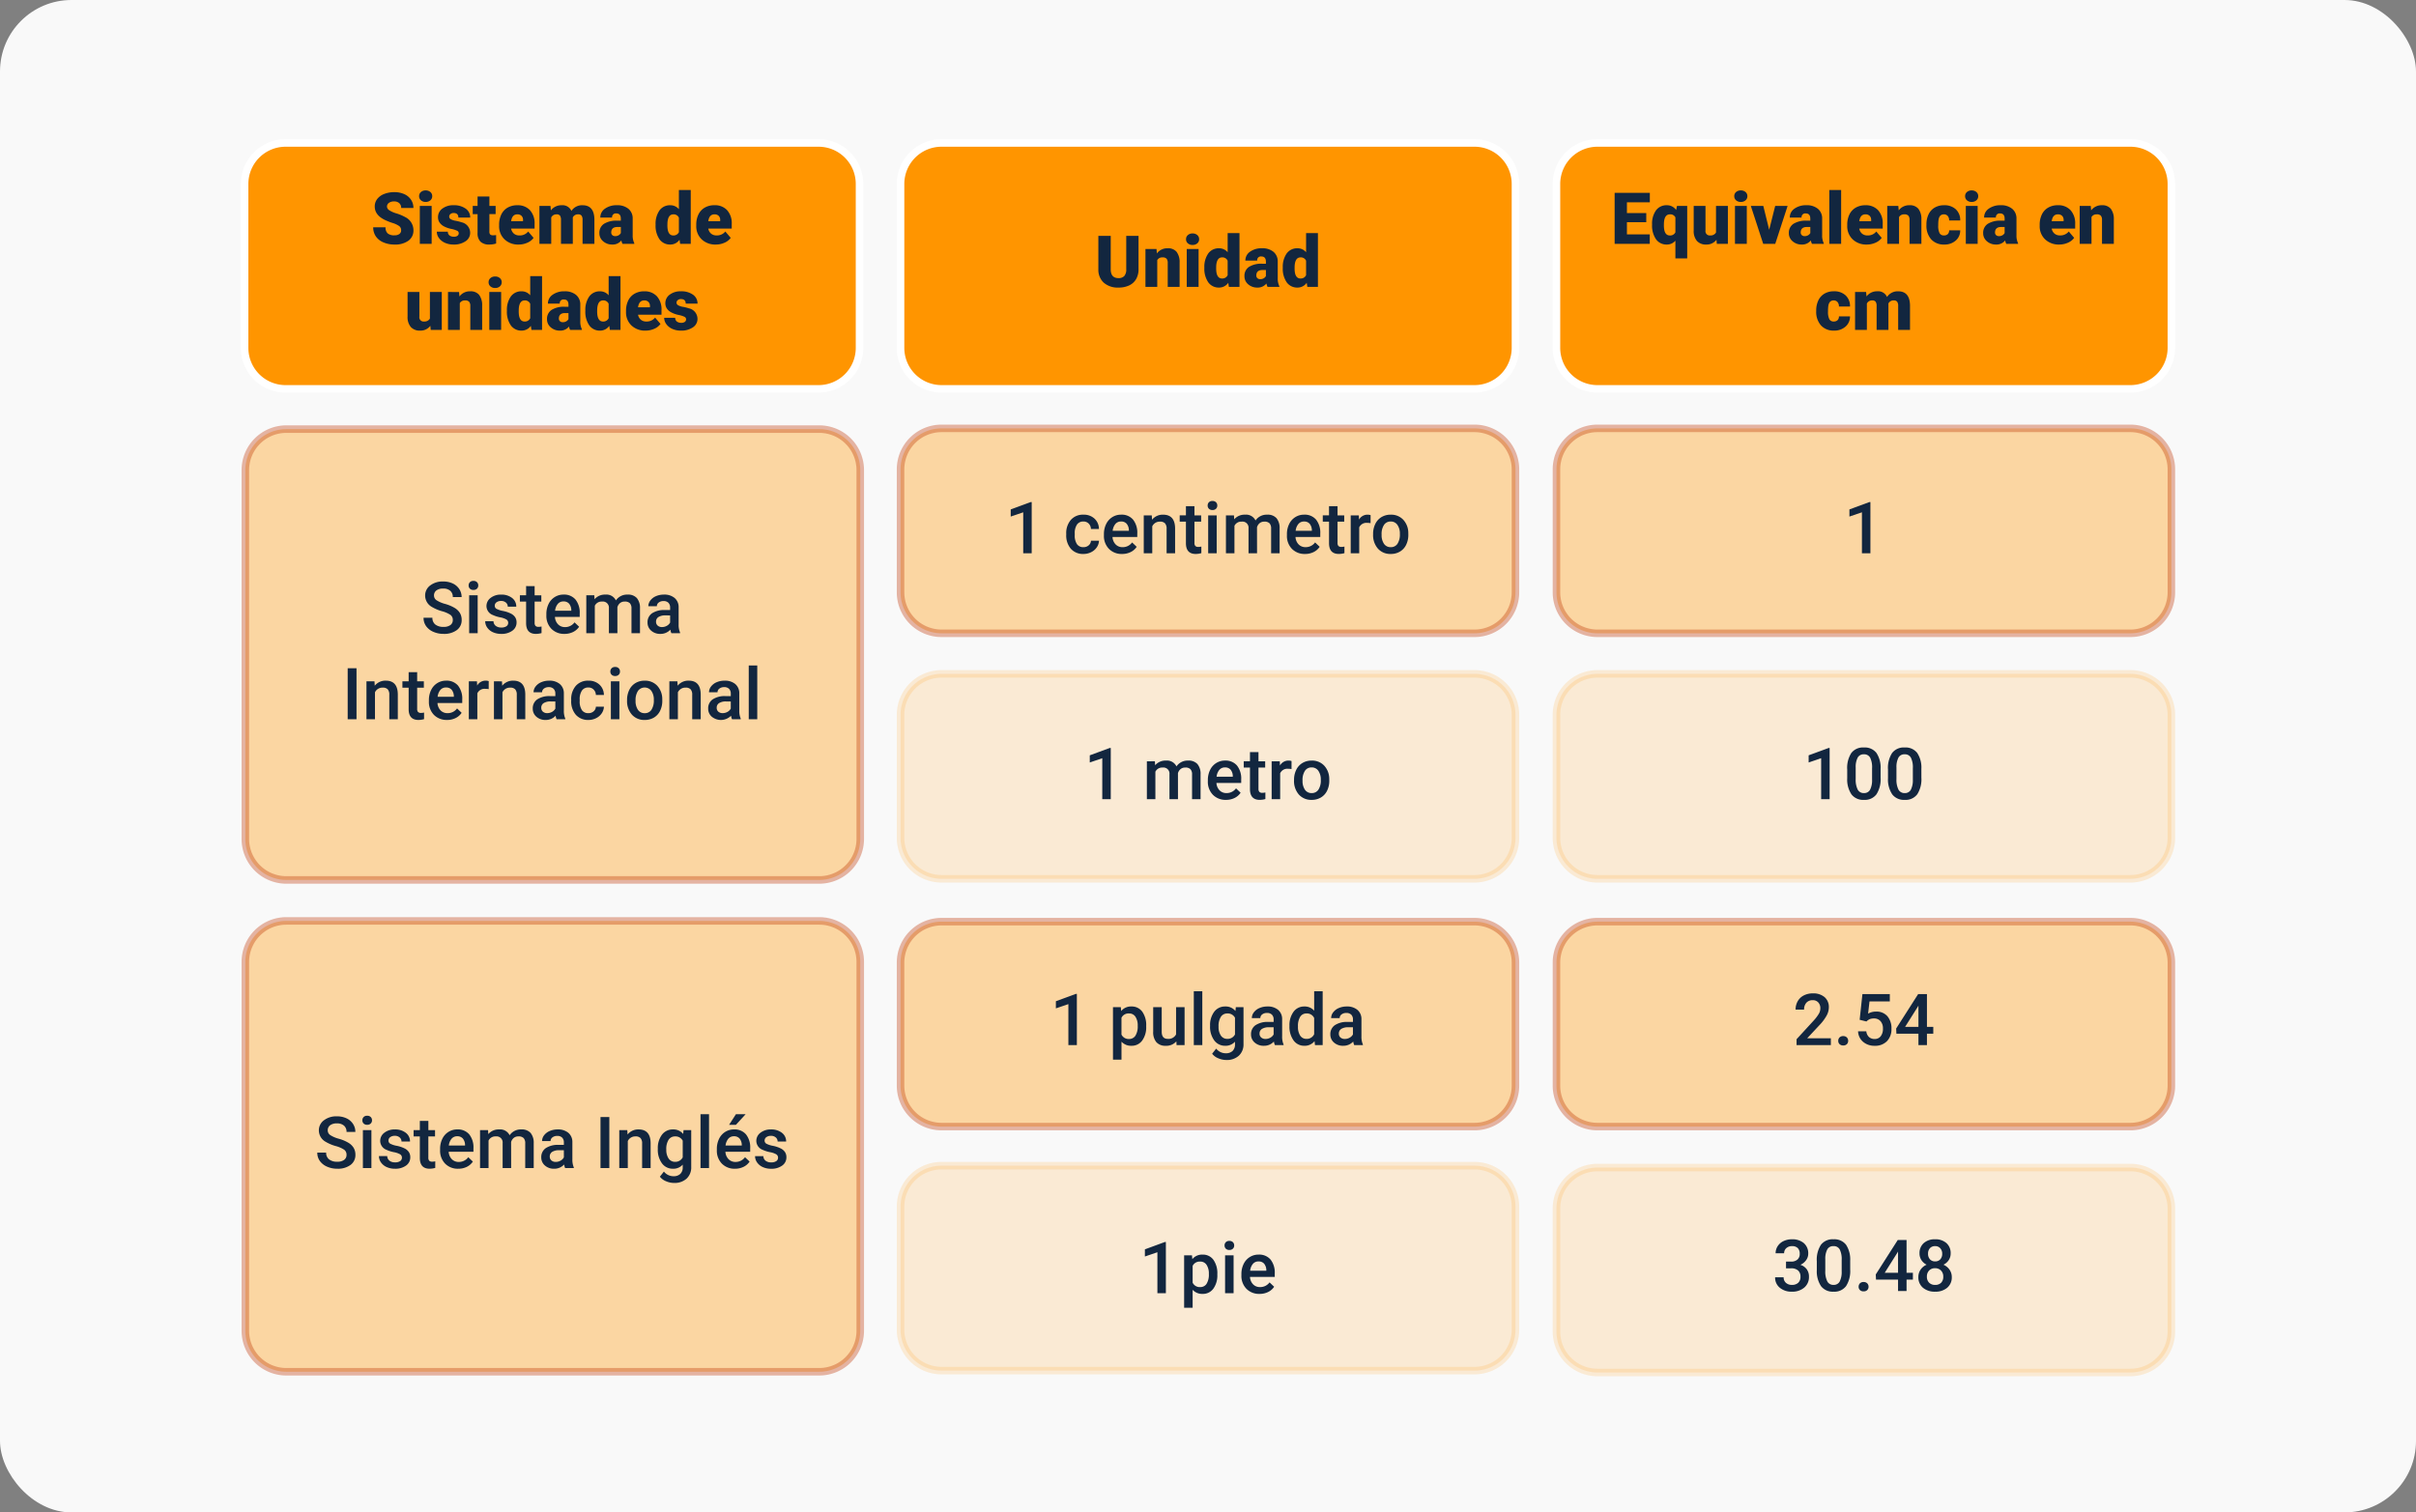 <svg xmlns="http://www.w3.org/2000/svg" width="642" height="402" viewBox="0 0 642 402">
  <rect x="0" y="0" width="642" height="402" fill="#808080" stroke="none"/>
  <g id="_2" data-name="2" transform="translate(-723 -676.843)">
    <rect id="Imagen_2" data-name="Imagen 2" width="642" height="402" rx="19" transform="translate(723 676.843)" fill="#fff" opacity="0.95"/>
    <path id="Trazado_114113" data-name="Trazado 114113" d="M10.894,0H152.511A10.894,10.894,0,0,1,163.4,10.894V54.468a10.894,10.894,0,0,1-10.894,10.894H10.894A10.894,10.894,0,0,1,0,54.468V10.894A10.894,10.894,0,0,1,10.894,0Z" transform="translate(788 714.843)" fill="#ff9500" stroke="#fff" stroke-linecap="round" stroke-width="2"/>
    <path id="Trazado_114114" data-name="Trazado 114114" d="M10.894,0H152.511A10.894,10.894,0,0,1,163.4,10.894V54.468a10.894,10.894,0,0,1-10.894,10.894H10.894A10.894,10.894,0,0,1,0,54.468V10.894A10.894,10.894,0,0,1,10.894,0Z" transform="translate(1125.702 780.204) rotate(180)" fill="#ff9500" stroke="#fff" stroke-linecap="round" stroke-width="2"/>
    <path id="Trazado_114115" data-name="Trazado 114115" d="M10.894,0H152.511A10.894,10.894,0,0,1,163.4,10.894V54.468a10.894,10.894,0,0,1-10.894,10.894H10.894A10.894,10.894,0,0,1,0,54.468V10.894A10.894,10.894,0,0,1,10.894,0Z" transform="translate(1136.596 714.843)" fill="#ff9500" stroke="#fff" stroke-linecap="round" stroke-width="2"/>
    <path id="Trazado_114116" data-name="Trazado 114116" d="M10.894,0H152.511A10.894,10.894,0,0,1,163.4,10.894V43.574a10.894,10.894,0,0,1-10.894,10.894H10.894A10.894,10.894,0,0,1,0,43.574V10.894A10.894,10.894,0,0,1,10.894,0Z" transform="translate(1125.702 845.176) rotate(180)" fill="#ff9500" stroke="#bc3200" stroke-linecap="round" stroke-width="2" opacity="0.35"/>
    <path id="Trazado_114117" data-name="Trazado 114117" d="M10.894,0H152.511A10.894,10.894,0,0,1,163.4,10.894V43.574a10.894,10.894,0,0,1-10.894,10.894H10.894A10.894,10.894,0,0,1,0,43.574V10.894A10.894,10.894,0,0,1,10.894,0Z" transform="translate(1136.596 790.708)" fill="#ff9500" stroke="#bc3200" stroke-linecap="round" stroke-width="2" opacity="0.35"/>
    <path id="Trazado_114118" data-name="Trazado 114118" d="M10.894,0H152.511A10.894,10.894,0,0,1,163.4,10.894v98.043a10.894,10.894,0,0,1-10.894,10.894H10.894A10.894,10.894,0,0,1,0,108.936V10.894A10.894,10.894,0,0,1,10.894,0Z" transform="translate(788.195 790.903)" fill="#ff9500" stroke="#bc3200" stroke-linecap="round" stroke-width="2" opacity="0.35"/>
    <path id="Trazado_114119" data-name="Trazado 114119" d="M10.894,0H152.511A10.894,10.894,0,0,1,163.4,10.894V43.574a10.894,10.894,0,0,1-10.894,10.894H10.894A10.894,10.894,0,0,1,0,43.574V10.894A10.894,10.894,0,0,1,10.894,0Z" transform="translate(1125.702 910.429) rotate(180)" fill="#ff9500" stroke="#ff9500" stroke-linecap="round" stroke-width="2" opacity="0.15"/>
    <path id="Trazado_114120" data-name="Trazado 114120" d="M10.894,0H152.511A10.894,10.894,0,0,1,163.4,10.894V43.574a10.894,10.894,0,0,1-10.894,10.894H10.894A10.894,10.894,0,0,1,0,43.574V10.894A10.894,10.894,0,0,1,10.894,0Z" transform="translate(1136.596 855.96)" fill="#ff9500" stroke="#ff9500" stroke-linecap="round" stroke-width="2" opacity="0.15"/>
    <path id="Trazado_114121" data-name="Trazado 114121" d="M10.894,0H152.511A10.894,10.894,0,0,1,163.4,10.894v98.043a10.894,10.894,0,0,1-10.894,10.894H10.894A10.894,10.894,0,0,1,0,108.936V10.894A10.894,10.894,0,0,1,10.894,0Z" transform="translate(788.195 921.626)" fill="#ff9500" stroke="#bc3200" stroke-linecap="round" stroke-width="2" opacity="0.35"/>
    <path id="Trazado_114122" data-name="Trazado 114122" d="M10.894,0H152.511A10.894,10.894,0,0,1,163.4,10.894V43.574a10.894,10.894,0,0,1-10.894,10.894H10.894A10.894,10.894,0,0,1,0,43.574V10.894A10.894,10.894,0,0,1,10.894,0Z" transform="translate(1125.702 976.29) rotate(180)" fill="#ff9500" stroke="#bc3200" stroke-linecap="round" stroke-width="2" opacity="0.35"/>
    <path id="Trazado_114123" data-name="Trazado 114123" d="M10.894,0H152.511A10.894,10.894,0,0,1,163.4,10.894V43.574a10.894,10.894,0,0,1-10.894,10.894H10.894A10.894,10.894,0,0,1,0,43.574V10.894A10.894,10.894,0,0,1,10.894,0Z" transform="translate(1136.596 921.821)" fill="#ff9500" stroke="#bc3200" stroke-linecap="round" stroke-width="2" opacity="0.35"/>
    <path id="Trazado_114124" data-name="Trazado 114124" d="M10.894,0H152.511A10.894,10.894,0,0,1,163.4,10.894V43.574a10.894,10.894,0,0,1-10.894,10.894H10.894A10.894,10.894,0,0,1,0,43.574V10.894A10.894,10.894,0,0,1,10.894,0Z" transform="translate(1125.702 1041.151) rotate(180)" fill="#ff9500" stroke="#ff9500" stroke-linecap="round" stroke-width="2" opacity="0.15"/>
    <path id="Trazado_114125" data-name="Trazado 114125" d="M10.894,0H152.511A10.894,10.894,0,0,1,163.4,10.894V43.574a10.894,10.894,0,0,1-10.894,10.894H10.894A10.894,10.894,0,0,1,0,43.574V10.894A10.894,10.894,0,0,1,10.894,0Z" transform="translate(1136.596 987.184)" fill="#ff9500" stroke="#ff9500" stroke-linecap="round" stroke-width="2" opacity="0.15"/>
    <path id="Trazado_114126" data-name="Trazado 114126" d="M-40.11-3.6a1.342,1.342,0,0,0-.507-1.117A6.305,6.305,0,0,0-42.4-5.548a17.1,17.1,0,0,1-2.085-.828Q-47.12-7.67-47.12-9.932a3.189,3.189,0,0,1,.656-1.987,4.245,4.245,0,0,1,1.857-1.34,7.227,7.227,0,0,1,2.7-.479,6.321,6.321,0,0,1,2.62.521,4.149,4.149,0,0,1,1.8,1.485,3.877,3.877,0,0,1,.642,2.2H-40.1a1.638,1.638,0,0,0-.507-1.285,1.977,1.977,0,0,0-1.373-.456,2.23,2.23,0,0,0-1.382.386,1.185,1.185,0,0,0-.507.982,1.193,1.193,0,0,0,.559.945,7.043,7.043,0,0,0,1.964.875,12.032,12.032,0,0,1,2.309.973,3.879,3.879,0,0,1,2.2,3.491,3.309,3.309,0,0,1-1.34,2.793A5.962,5.962,0,0,1-41.86.186,7.3,7.3,0,0,1-44.844-.4a4.5,4.5,0,0,1-2.011-1.62,4.22,4.22,0,0,1-.675-2.369h3.277a2.079,2.079,0,0,0,.563,1.606,2.662,2.662,0,0,0,1.829.517,2.1,2.1,0,0,0,1.28-.349A1.152,1.152,0,0,0-40.11-3.6ZM-32,0h-3.146V-10.072H-32Zm-3.332-12.669a1.4,1.4,0,0,1,.484-1.1,1.826,1.826,0,0,1,1.257-.428,1.826,1.826,0,0,1,1.257.428,1.4,1.4,0,0,1,.484,1.1,1.4,1.4,0,0,1-.484,1.1,1.826,1.826,0,0,1-1.257.428,1.826,1.826,0,0,1-1.257-.428A1.4,1.4,0,0,1-35.335-12.669ZM-24.8-2.83a.725.725,0,0,0-.419-.642,6.372,6.372,0,0,0-1.592-.5,7.258,7.258,0,0,1-1.936-.684,3.243,3.243,0,0,1-1.164-1.029,2.456,2.456,0,0,1-.4-1.387A2.784,2.784,0,0,1-29.164-9.36a4.716,4.716,0,0,1,3-.9,5.226,5.226,0,0,1,3.2.9,2.824,2.824,0,0,1,1.21,2.374H-24.9q0-1.21-1.275-1.21A1.264,1.264,0,0,0-27-7.917a.85.85,0,0,0-.335.684.78.78,0,0,0,.41.68,3.87,3.87,0,0,0,1.308.428,11.3,11.3,0,0,1,1.578.4,2.866,2.866,0,0,1,2.271,2.8A2.638,2.638,0,0,1-23-.68a5.368,5.368,0,0,1-3.17.866,5.478,5.478,0,0,1-2.309-.465,3.86,3.86,0,0,1-1.582-1.266,2.867,2.867,0,0,1-.568-1.685h2.932a1.212,1.212,0,0,0,.465,1.019,1.914,1.914,0,0,0,1.145.321,1.506,1.506,0,0,0,.963-.261A.834.834,0,0,0-24.8-2.83Zm8.145-9.746v2.5H-15v2.178h-1.657v4.608a1.176,1.176,0,0,0,.2.791,1.1,1.1,0,0,0,.81.223,4.6,4.6,0,0,0,.782-.056V-.084a5.789,5.789,0,0,1-1.769.27,3.286,3.286,0,0,1-2.392-.763,3.129,3.129,0,0,1-.773-2.318v-5h-1.285v-2.178h1.285v-2.5ZM-8.89.186A5.177,5.177,0,0,1-12.641-1.2a4.773,4.773,0,0,1-1.434-3.6v-.261A6.185,6.185,0,0,1-13.5-7.782a4.189,4.189,0,0,1,1.671-1.829,5.044,5.044,0,0,1,2.606-.647A4.36,4.36,0,0,1-5.874-8.941,5.176,5.176,0,0,1-4.645-5.269v1.219h-6.237a2.261,2.261,0,0,0,.735,1.331,2.188,2.188,0,0,0,1.471.484A2.819,2.819,0,0,0-6.348-3.277l1.434,1.694A4.007,4.007,0,0,1-6.576-.293,5.615,5.615,0,0,1-8.89.186Zm-.354-8.024q-1.378,0-1.638,1.824h3.165v-.242A1.554,1.554,0,0,0-8.1-7.424,1.519,1.519,0,0,0-9.243-7.838Zm8.824-2.234.1,1.182A3.463,3.463,0,0,1,2.56-10.258,2.549,2.549,0,0,1,5.138-8.741,3.352,3.352,0,0,1,8.1-10.258q3.062,0,3.146,3.7V0H8.1V-6.358a1.92,1.92,0,0,0-.261-1.126,1.11,1.11,0,0,0-.949-.354A1.486,1.486,0,0,0,5.5-7.009l.009.13V0H2.364V-6.339a2.018,2.018,0,0,0-.251-1.145,1.106,1.106,0,0,0-.959-.354,1.5,1.5,0,0,0-1.378.828V0H-3.36V-10.072ZM18.71,0a3.542,3.542,0,0,1-.3-.9A2.917,2.917,0,0,1,15.992.186a3.574,3.574,0,0,1-2.42-.861,2.741,2.741,0,0,1-1-2.164,2.817,2.817,0,0,1,1.21-2.476A6.165,6.165,0,0,1,17.3-6.153h.968v-.533q0-1.394-1.2-1.394a.982.982,0,0,0-1.117,1.1H12.818a2.812,2.812,0,0,1,1.243-2.371,5.222,5.222,0,0,1,3.17-.911,4.579,4.579,0,0,1,3.044.94,3.269,3.269,0,0,1,1.145,2.578v4.459a4.566,4.566,0,0,0,.428,2.122V0ZM16.746-2.048a1.75,1.75,0,0,0,.973-.251,1.575,1.575,0,0,0,.554-.568v-1.61H17.36q-1.638,0-1.638,1.471a.9.9,0,0,0,.289.693A1.044,1.044,0,0,0,16.746-2.048ZM27.507-5.11A6.152,6.152,0,0,1,28.54-8.88a3.4,3.4,0,0,1,2.886-1.378A2.893,2.893,0,0,1,33.7-9.2v-5.1h3.146V0h-2.82l-.158-1.08A2.97,2.97,0,0,1,31.407.186a3.4,3.4,0,0,1-2.848-1.378A6.348,6.348,0,0,1,27.507-5.11Zm3.137.2q0,2.681,1.564,2.681A1.544,1.544,0,0,0,33.7-3.109V-6.944a1.5,1.5,0,0,0-1.471-.894q-1.452,0-1.573,2.346ZM43.5.186A5.177,5.177,0,0,1,39.747-1.2a4.773,4.773,0,0,1-1.434-3.6v-.261a6.185,6.185,0,0,1,.572-2.727,4.189,4.189,0,0,1,1.671-1.829,5.044,5.044,0,0,1,2.606-.647,4.36,4.36,0,0,1,3.351,1.317,5.176,5.176,0,0,1,1.229,3.672v1.219H41.507a2.261,2.261,0,0,0,.735,1.331,2.188,2.188,0,0,0,1.471.484A2.819,2.819,0,0,0,46.04-3.277l1.434,1.694A4.007,4.007,0,0,1,45.812-.293,5.615,5.615,0,0,1,43.5.186Zm-.354-8.024q-1.378,0-1.638,1.824h3.165v-.242a1.554,1.554,0,0,0-.382-1.168A1.519,1.519,0,0,0,43.145-7.838ZM-32.347,21.788a3.234,3.234,0,0,1-2.69,1.275,3.172,3.172,0,0,1-2.509-.963A4.052,4.052,0,0,1-38.4,19.33V12.8h3.137v6.544A1.127,1.127,0,0,0-34,20.643a1.639,1.639,0,0,0,1.536-.773V12.8h3.156V22.877h-2.941Zm7.633-8.983.1,1.182a3.416,3.416,0,0,1,2.876-1.368,2.874,2.874,0,0,1,2.35.94,4.476,4.476,0,0,1,.805,2.83v6.488h-3.146V16.519a1.7,1.7,0,0,0-.307-1.122,1.421,1.421,0,0,0-1.117-.358,1.5,1.5,0,0,0-1.368.726v7.112h-3.137V12.8Zm11.18,10.072h-3.146V12.8h3.146Zm-3.332-12.669a1.4,1.4,0,0,1,.484-1.1,1.826,1.826,0,0,1,1.257-.428,1.826,1.826,0,0,1,1.257.428,1.4,1.4,0,0,1,.484,1.1,1.4,1.4,0,0,1-.484,1.1,1.826,1.826,0,0,1-1.257.428,1.826,1.826,0,0,1-1.257-.428A1.4,1.4,0,0,1-16.867,10.208ZM-12,17.766A6.152,6.152,0,0,1-10.965,14,3.4,3.4,0,0,1-8.08,12.619,2.893,2.893,0,0,1-5.809,13.68v-5.1h3.146v14.3h-2.82l-.158-1.08A2.97,2.97,0,0,1-8.1,23.063a3.4,3.4,0,0,1-2.848-1.378A6.348,6.348,0,0,1-12,17.766Zm3.137.2q0,2.681,1.564,2.681a1.544,1.544,0,0,0,1.489-.875V15.932a1.5,1.5,0,0,0-1.471-.894q-1.452,0-1.573,2.346ZM4.794,22.877a3.542,3.542,0,0,1-.3-.9,2.917,2.917,0,0,1-2.42,1.089A3.574,3.574,0,0,1-.344,22.2a2.741,2.741,0,0,1-1-2.164A2.817,2.817,0,0,1-.13,17.561a6.165,6.165,0,0,1,3.519-.838h.968V16.19q0-1.394-1.2-1.394a.982.982,0,0,0-1.117,1.1H-1.1A2.812,2.812,0,0,1,.144,13.53a5.222,5.222,0,0,1,3.17-.911,4.579,4.579,0,0,1,3.044.94A3.269,3.269,0,0,1,7.5,16.137V20.6a4.566,4.566,0,0,0,.428,2.122v.158ZM2.83,20.829a1.75,1.75,0,0,0,.973-.251,1.575,1.575,0,0,0,.554-.568V18.4H3.444q-1.638,0-1.638,1.471a.9.9,0,0,0,.289.693A1.044,1.044,0,0,0,2.83,20.829Zm6.013-3.062A6.152,6.152,0,0,1,9.876,14a3.4,3.4,0,0,1,2.886-1.378,2.893,2.893,0,0,1,2.271,1.061v-5.1H18.18v14.3h-2.82L15.2,21.8a2.97,2.97,0,0,1-2.457,1.266,3.4,3.4,0,0,1-2.848-1.378A6.348,6.348,0,0,1,8.843,17.766Zm3.137.2q0,2.681,1.564,2.681a1.544,1.544,0,0,0,1.489-.875V15.932a1.5,1.5,0,0,0-1.471-.894q-1.452,0-1.573,2.346Zm12.855,5.1a5.177,5.177,0,0,1-3.751-1.382,4.773,4.773,0,0,1-1.434-3.6v-.261a6.185,6.185,0,0,1,.572-2.727,4.189,4.189,0,0,1,1.671-1.829,5.044,5.044,0,0,1,2.606-.647,4.36,4.36,0,0,1,3.351,1.317,5.176,5.176,0,0,1,1.229,3.672v1.219H22.843a2.261,2.261,0,0,0,.735,1.331,2.188,2.188,0,0,0,1.471.484A2.819,2.819,0,0,0,27.376,19.6l1.434,1.694a4.007,4.007,0,0,1-1.662,1.289A5.615,5.615,0,0,1,24.835,23.063Zm-.354-8.024q-1.378,0-1.638,1.824h3.165v-.242a1.554,1.554,0,0,0-.382-1.168A1.519,1.519,0,0,0,24.481,15.039Zm11.133,5.008A.725.725,0,0,0,35.2,19.4a6.372,6.372,0,0,0-1.592-.5,7.258,7.258,0,0,1-1.936-.684A3.243,3.243,0,0,1,30.5,17.189a2.456,2.456,0,0,1-.4-1.387,2.784,2.784,0,0,1,1.145-2.285,4.716,4.716,0,0,1,3-.9,5.226,5.226,0,0,1,3.2.9,2.824,2.824,0,0,1,1.21,2.374H35.512q0-1.21-1.275-1.21a1.264,1.264,0,0,0-.828.275.85.85,0,0,0-.335.684.78.78,0,0,0,.41.68,3.87,3.87,0,0,0,1.308.428,11.3,11.3,0,0,1,1.578.4,2.866,2.866,0,0,1,2.271,2.8A2.638,2.638,0,0,1,37.416,22.2a5.368,5.368,0,0,1-3.17.866,5.478,5.478,0,0,1-2.309-.465,3.86,3.86,0,0,1-1.582-1.266,2.867,2.867,0,0,1-.568-1.685h2.932a1.212,1.212,0,0,0,.465,1.019,1.914,1.914,0,0,0,1.145.321,1.506,1.506,0,0,0,.963-.261A.834.834,0,0,0,35.614,20.047Z" transform="translate(869.702 741.655)" fill="#12263f"/>
    <path id="Trazado_114127" data-name="Trazado 114127" d="M-18.459-13.553v8.871A5.1,5.1,0,0,1-19.1-2.071a4.161,4.161,0,0,1-1.843,1.68,6.493,6.493,0,0,1-2.839.577,5.609,5.609,0,0,1-3.9-1.285,4.581,4.581,0,0,1-1.452-3.519v-8.936h3.286v9q.056,2.225,2.066,2.225a2,2,0,0,0,1.536-.559A2.611,2.611,0,0,0-21.726-4.7v-8.852Zm4.775,3.481.1,1.182A3.416,3.416,0,0,1-10.7-10.258a2.874,2.874,0,0,1,2.35.94,4.476,4.476,0,0,1,.805,2.83V0H-10.7V-6.358A1.7,1.7,0,0,0-11-7.479a1.421,1.421,0,0,0-1.117-.358,1.5,1.5,0,0,0-1.368.726V0h-3.137V-10.072ZM-2.5,0H-5.65V-10.072H-2.5ZM-5.836-12.669a1.4,1.4,0,0,1,.484-1.1A1.826,1.826,0,0,1-4.1-14.2a1.826,1.826,0,0,1,1.257.428,1.4,1.4,0,0,1,.484,1.1,1.4,1.4,0,0,1-.484,1.1,1.826,1.826,0,0,1-1.257.428,1.826,1.826,0,0,1-1.257-.428A1.4,1.4,0,0,1-5.836-12.669ZM-.968-5.11A6.152,6.152,0,0,1,.065-8.88a3.4,3.4,0,0,1,2.886-1.378A2.893,2.893,0,0,1,5.222-9.2v-5.1H8.368V0H5.548L5.39-1.08A2.97,2.97,0,0,1,2.932.186,3.4,3.4,0,0,1,.084-1.191,6.348,6.348,0,0,1-.968-5.11Zm3.137.2q0,2.681,1.564,2.681a1.544,1.544,0,0,0,1.489-.875V-6.944a1.5,1.5,0,0,0-1.471-.894q-1.452,0-1.573,2.346ZM15.824,0a3.542,3.542,0,0,1-.3-.9A2.917,2.917,0,0,1,13.106.186a3.574,3.574,0,0,1-2.42-.861,2.741,2.741,0,0,1-1-2.164A2.817,2.817,0,0,1,10.9-5.315a6.165,6.165,0,0,1,3.519-.838h.968v-.533q0-1.394-1.2-1.394a.982.982,0,0,0-1.117,1.1H9.932a2.812,2.812,0,0,1,1.243-2.371,5.222,5.222,0,0,1,3.17-.911,4.579,4.579,0,0,1,3.044.94,3.269,3.269,0,0,1,1.145,2.578v4.459a4.566,4.566,0,0,0,.428,2.122V0ZM13.86-2.048a1.75,1.75,0,0,0,.973-.251,1.575,1.575,0,0,0,.554-.568v-1.61h-.912q-1.638,0-1.638,1.471a.9.9,0,0,0,.289.693A1.044,1.044,0,0,0,13.86-2.048ZM19.874-5.11a6.152,6.152,0,0,1,1.033-3.77,3.4,3.4,0,0,1,2.886-1.378A2.893,2.893,0,0,1,26.064-9.2v-5.1H29.21V0H26.39l-.158-1.08A2.97,2.97,0,0,1,23.774.186a3.4,3.4,0,0,1-2.848-1.378A6.348,6.348,0,0,1,19.874-5.11Zm3.137.2q0,2.681,1.564,2.681a1.544,1.544,0,0,0,1.489-.875V-6.944a1.5,1.5,0,0,0-1.471-.894q-1.452,0-1.573,2.346Z" transform="translate(1044 753.094)" fill="#12263f"/>
    <path id="Trazado_114128" data-name="Trazado 114128" d="M-57.838-5.753h-5.138v3.239h6.069V0h-9.336V-13.553h9.355v2.523h-6.088v2.858h5.138Zm1.545.614A6.046,6.046,0,0,1-55.251-8.9a3.424,3.424,0,0,1,2.876-1.359A2.924,2.924,0,0,1-49.9-8.992l.223-1.08h2.718V3.872H-50.1V-.838A2.92,2.92,0,0,1-52.393.186,3.394,3.394,0,0,1-55.237-1.2,6.383,6.383,0,0,1-56.293-5.138Zm3.137.2q0,2.709,1.564,2.709A1.514,1.514,0,0,0-50.1-3.053V-7.037a1.482,1.482,0,0,0-1.471-.8q-1.461,0-1.573,2.336Zm13.972,3.854A3.234,3.234,0,0,1-41.874.186a3.172,3.172,0,0,1-2.509-.963,4.052,4.052,0,0,1-.852-2.769v-6.525H-42.1v6.544a1.127,1.127,0,0,0,1.257,1.294,1.639,1.639,0,0,0,1.536-.773v-7.065h3.156V0h-2.941ZM-31.123,0h-3.146V-10.072h3.146Zm-3.332-12.669a1.4,1.4,0,0,1,.484-1.1,1.826,1.826,0,0,1,1.257-.428,1.826,1.826,0,0,1,1.257.428,1.4,1.4,0,0,1,.484,1.1,1.4,1.4,0,0,1-.484,1.1,1.826,1.826,0,0,1-1.257.428,1.826,1.826,0,0,1-1.257-.428A1.4,1.4,0,0,1-34.455-12.669Zm9.281,8.936,1.592-6.339h3.3L-23.564,0h-3.2l-3.286-10.072h3.314ZM-13.809,0a3.542,3.542,0,0,1-.3-.9A2.917,2.917,0,0,1-16.527.186a3.574,3.574,0,0,1-2.42-.861,2.741,2.741,0,0,1-1-2.164,2.817,2.817,0,0,1,1.21-2.476,6.165,6.165,0,0,1,3.519-.838h.968v-.533q0-1.394-1.2-1.394a.982.982,0,0,0-1.117,1.1H-19.7a2.812,2.812,0,0,1,1.243-2.371,5.222,5.222,0,0,1,3.17-.911,4.579,4.579,0,0,1,3.044.94A3.269,3.269,0,0,1-11.1-6.739v4.459a4.566,4.566,0,0,0,.428,2.122V0Zm-1.964-2.048A1.75,1.75,0,0,0-14.8-2.3a1.575,1.575,0,0,0,.554-.568v-1.61h-.912q-1.638,0-1.638,1.471a.9.9,0,0,0,.289.693A1.044,1.044,0,0,0-15.773-2.048ZM-6.055,0H-9.2V-14.3h3.146Zm6.8.186A5.177,5.177,0,0,1-3-1.2a4.773,4.773,0,0,1-1.434-3.6v-.261a6.185,6.185,0,0,1,.572-2.727A4.189,4.189,0,0,1-2.192-9.611a5.044,5.044,0,0,1,2.606-.647A4.36,4.36,0,0,1,3.765-8.941,5.176,5.176,0,0,1,4.994-5.269v1.219H-1.243A2.261,2.261,0,0,0-.507-2.718a2.188,2.188,0,0,0,1.471.484A2.819,2.819,0,0,0,3.291-3.277L4.724-1.582A4.007,4.007,0,0,1,3.063-.293,5.615,5.615,0,0,1,.749.186ZM.4-7.838q-1.378,0-1.638,1.824H1.922v-.242a1.554,1.554,0,0,0-.382-1.168A1.519,1.519,0,0,0,.4-7.838Zm8.741-2.234.1,1.182a3.416,3.416,0,0,1,2.876-1.368,2.874,2.874,0,0,1,2.35.94,4.476,4.476,0,0,1,.805,2.83V0H12.124V-6.358a1.7,1.7,0,0,0-.307-1.122A1.421,1.421,0,0,0,10.7-7.838a1.5,1.5,0,0,0-1.368.726V0H6.195V-10.072ZM21.265-2.234a1.4,1.4,0,0,0,1.024-.358,1.314,1.314,0,0,0,.354-1h2.941A3.482,3.482,0,0,1,24.4-.875,4.415,4.415,0,0,1,21.34.186a4.47,4.47,0,0,1-3.463-1.378,5.428,5.428,0,0,1-1.266-3.816v-.13a6.135,6.135,0,0,1,.563-2.695A4.1,4.1,0,0,1,18.8-9.63a4.843,4.843,0,0,1,2.513-.628A4.359,4.359,0,0,1,24.43-9.169a3.863,3.863,0,0,1,1.154,2.951H22.643a1.722,1.722,0,0,0-.382-1.2,1.317,1.317,0,0,0-1.024-.419q-1.219,0-1.424,1.555a10.969,10.969,0,0,0-.065,1.359,4.308,4.308,0,0,0,.363,2.1A1.257,1.257,0,0,0,21.265-2.234ZM30.22,0H27.074V-10.072H30.22ZM26.888-12.669a1.4,1.4,0,0,1,.484-1.1,1.826,1.826,0,0,1,1.257-.428,1.826,1.826,0,0,1,1.257.428,1.4,1.4,0,0,1,.484,1.1,1.4,1.4,0,0,1-.484,1.1,1.826,1.826,0,0,1-1.257.428,1.826,1.826,0,0,1-1.257-.428A1.4,1.4,0,0,1,26.888-12.669ZM37.825,0a3.542,3.542,0,0,1-.3-.9A2.917,2.917,0,0,1,35.107.186a3.574,3.574,0,0,1-2.42-.861,2.741,2.741,0,0,1-1-2.164A2.817,2.817,0,0,1,32.9-5.315a6.165,6.165,0,0,1,3.519-.838h.968v-.533q0-1.394-1.2-1.394a.982.982,0,0,0-1.117,1.1H31.933a2.812,2.812,0,0,1,1.243-2.371,5.222,5.222,0,0,1,3.17-.911,4.579,4.579,0,0,1,3.044.94,3.269,3.269,0,0,1,1.145,2.578v4.459a4.566,4.566,0,0,0,.428,2.122V0ZM35.861-2.048a1.75,1.75,0,0,0,.973-.251,1.575,1.575,0,0,0,.554-.568v-1.61h-.912q-1.638,0-1.638,1.471a.9.9,0,0,0,.289.693A1.044,1.044,0,0,0,35.861-2.048ZM51.89.186A5.177,5.177,0,0,1,48.139-1.2a4.773,4.773,0,0,1-1.434-3.6v-.261a6.185,6.185,0,0,1,.572-2.727,4.189,4.189,0,0,1,1.671-1.829,5.044,5.044,0,0,1,2.606-.647,4.36,4.36,0,0,1,3.351,1.317,5.176,5.176,0,0,1,1.229,3.672v1.219H49.9a2.261,2.261,0,0,0,.735,1.331,2.188,2.188,0,0,0,1.471.484,2.819,2.819,0,0,0,2.327-1.043l1.434,1.694A4.007,4.007,0,0,1,54.2-.293,5.615,5.615,0,0,1,51.89.186Zm-.354-8.024q-1.378,0-1.638,1.824h3.165v-.242a1.554,1.554,0,0,0-.382-1.168A1.519,1.519,0,0,0,51.537-7.838Zm8.741-2.234.1,1.182a3.416,3.416,0,0,1,2.876-1.368,2.874,2.874,0,0,1,2.35.94,4.476,4.476,0,0,1,.805,2.83V0H63.265V-6.358a1.7,1.7,0,0,0-.307-1.122,1.421,1.421,0,0,0-1.117-.358,1.5,1.5,0,0,0-1.368.726V0H57.336V-10.072Zm-68.3,30.714A1.4,1.4,0,0,0-7,20.284a1.314,1.314,0,0,0,.354-1H-3.7A3.482,3.482,0,0,1-4.892,22a4.415,4.415,0,0,1-3.058,1.061,4.47,4.47,0,0,1-3.463-1.378,5.428,5.428,0,0,1-1.266-3.816v-.13a6.135,6.135,0,0,1,.563-2.695,4.1,4.1,0,0,1,1.624-1.8,4.843,4.843,0,0,1,2.513-.628,4.359,4.359,0,0,1,3.118,1.089A3.863,3.863,0,0,1-3.7,16.659H-6.646a1.722,1.722,0,0,0-.382-1.2,1.317,1.317,0,0,0-1.024-.419q-1.219,0-1.424,1.555a10.969,10.969,0,0,0-.065,1.359,4.308,4.308,0,0,0,.363,2.1A1.257,1.257,0,0,0-8.024,20.643ZM.586,12.8l.1,1.182a3.463,3.463,0,0,1,2.876-1.368,2.549,2.549,0,0,1,2.578,1.517A3.352,3.352,0,0,1,9.1,12.619q3.062,0,3.146,3.7v6.553H9.1V16.519a1.92,1.92,0,0,0-.261-1.126,1.11,1.11,0,0,0-.949-.354,1.486,1.486,0,0,0-1.387.828l.009.13v6.879H3.37V16.538a2.018,2.018,0,0,0-.251-1.145,1.106,1.106,0,0,0-.959-.354,1.5,1.5,0,0,0-1.378.828v7.009H-2.355V12.8Z" transform="translate(1218.298 741.655)" fill="#12263f"/>
    <path id="Trazado_114129" data-name="Trazado 114129" d="M-26.38-3.491a1.637,1.637,0,0,0-.628-1.378,7.56,7.56,0,0,0-2.267-.977,10.945,10.945,0,0,1-2.606-1.1,3.478,3.478,0,0,1-1.852-3.035,3.3,3.3,0,0,1,1.336-2.7,5.406,5.406,0,0,1,3.467-1.061,5.857,5.857,0,0,1,2.523.521,4.14,4.14,0,0,1,1.741,1.485A3.808,3.808,0,0,1-24.035-9.6H-26.38a2.124,2.124,0,0,0-.666-1.662,2.747,2.747,0,0,0-1.9-.6,2.869,2.869,0,0,0-1.792.493,1.643,1.643,0,0,0-.638,1.378,1.486,1.486,0,0,0,.689,1.243,7.936,7.936,0,0,0,2.271.968,10.448,10.448,0,0,1,2.541,1.07,4.042,4.042,0,0,1,1.406,1.378,3.588,3.588,0,0,1,.447,1.82,3.225,3.225,0,0,1-1.3,2.695,5.632,5.632,0,0,1-3.523,1,6.621,6.621,0,0,1-2.7-.545,4.542,4.542,0,0,1-1.918-1.5A3.746,3.746,0,0,1-34.153-4.1H-31.8a2.192,2.192,0,0,0,.763,1.787,3.343,3.343,0,0,0,2.188.633A2.9,2.9,0,0,0-27-2.174,1.607,1.607,0,0,0-26.38-3.491ZM-19.771,0h-2.262V-10.072h2.262Zm-2.4-12.687a1.2,1.2,0,0,1,.33-.866A1.248,1.248,0,0,1-20.9-13.9a1.264,1.264,0,0,1,.949.344,1.191,1.191,0,0,1,.335.866,1.164,1.164,0,0,1-.335.852,1.274,1.274,0,0,1-.949.34,1.258,1.258,0,0,1-.945-.34A1.173,1.173,0,0,1-22.173-12.687Zm10.509,9.951a1.025,1.025,0,0,0-.5-.922,5.3,5.3,0,0,0-1.652-.559,8.494,8.494,0,0,1-1.927-.614A2.572,2.572,0,0,1-17.435-7.2a2.681,2.681,0,0,1,1.1-2.178,4.342,4.342,0,0,1,2.793-.875,4.518,4.518,0,0,1,2.918.894A2.836,2.836,0,0,1-9.513-7.047h-2.262a1.394,1.394,0,0,0-.484-1.084,1.855,1.855,0,0,0-1.285-.433,2,2,0,0,0-1.215.344,1.086,1.086,0,0,0-.47.922.917.917,0,0,0,.438.81,6.016,6.016,0,0,0,1.769.582,8.372,8.372,0,0,1,2.09.7,2.959,2.959,0,0,1,1.126.973,2.481,2.481,0,0,1,.368,1.378,2.624,2.624,0,0,1-1.126,2.2,4.8,4.8,0,0,1-2.951.842,5.208,5.208,0,0,1-2.206-.447A3.631,3.631,0,0,1-17.23-1.489a2.908,2.908,0,0,1-.54-1.685h2.2a1.594,1.594,0,0,0,.605,1.233,2.351,2.351,0,0,0,1.48.433,2.287,2.287,0,0,0,1.359-.34A1.052,1.052,0,0,0-11.664-2.737Zm7.028-9.783v2.448h1.778V-8.4H-4.636v5.622a1.238,1.238,0,0,0,.228.833,1.057,1.057,0,0,0,.814.256A3.484,3.484,0,0,0-2.8-1.778v1.75A5.571,5.571,0,0,1-4.291.186Q-6.9.186-6.9-2.69V-8.4H-8.555v-1.676H-6.9V-12.52ZM3.3.186A4.68,4.68,0,0,1-.182-1.168,4.913,4.913,0,0,1-1.517-4.775v-.279A6.044,6.044,0,0,1-.936-7.749,4.428,4.428,0,0,1,.7-9.6a4.319,4.319,0,0,1,2.346-.661A3.953,3.953,0,0,1,6.223-8.945,5.55,5.55,0,0,1,7.344-5.231v.912H.763A3.025,3.025,0,0,0,1.6-2.346a2.5,2.5,0,0,0,1.838.726A3.063,3.063,0,0,0,5.967-2.876L7.186-1.713a4.072,4.072,0,0,1-1.615,1.4A5.056,5.056,0,0,1,3.3.186Zm-.27-8.629a1.9,1.9,0,0,0-1.5.652A3.377,3.377,0,0,0,.8-5.976H5.11v-.168a2.749,2.749,0,0,0-.605-1.717A1.89,1.89,0,0,0,3.035-8.443Zm8.191-1.629.065,1.052a3.624,3.624,0,0,1,2.9-1.238A2.784,2.784,0,0,1,16.96-8.713a3.572,3.572,0,0,1,3.09-1.545,3.14,3.14,0,0,1,2.481.922,4.057,4.057,0,0,1,.833,2.718V0H21.1V-6.553a2,2,0,0,0-.419-1.406A1.834,1.834,0,0,0,19.3-8.406a1.883,1.883,0,0,0-1.261.414,2.185,2.185,0,0,0-.684,1.084L17.36,0H15.1V-6.628a1.614,1.614,0,0,0-1.815-1.778A1.991,1.991,0,0,0,11.356-7.3V0H9.094V-10.072ZM31.7,0a3.491,3.491,0,0,1-.261-.94A3.521,3.521,0,0,1,28.8.186,3.553,3.553,0,0,1,26.324-.68a2.77,2.77,0,0,1-.959-2.141,2.86,2.86,0,0,1,1.2-2.471,5.8,5.8,0,0,1,3.421-.861H31.37v-.661a1.764,1.764,0,0,0-.437-1.252,1.734,1.734,0,0,0-1.331-.47,1.992,1.992,0,0,0-1.266.386,1.2,1.2,0,0,0-.493.982H25.58a2.51,2.51,0,0,1,.549-1.55,3.659,3.659,0,0,1,1.494-1.131,5.248,5.248,0,0,1,2.108-.41,4.226,4.226,0,0,1,2.82.889,3.17,3.17,0,0,1,1.08,2.5v4.543a5.148,5.148,0,0,0,.382,2.169V0ZM29.219-1.629a2.573,2.573,0,0,0,1.261-.326,2.177,2.177,0,0,0,.889-.875v-1.9H30.15a3.334,3.334,0,0,0-1.89.438,1.417,1.417,0,0,0-.633,1.238,1.322,1.322,0,0,0,.433,1.038A1.676,1.676,0,0,0,29.219-1.629ZM-51.965,22.877h-2.346V9.323h2.346ZM-47.189,12.8l.065,1.164a3.621,3.621,0,0,1,2.932-1.35q3.146,0,3.2,3.6v6.656h-2.262V16.351a2.074,2.074,0,0,0-.414-1.42,1.742,1.742,0,0,0-1.354-.461,2.18,2.18,0,0,0-2.039,1.238v7.168h-2.262V12.8Zm11.338-2.448V12.8h1.778V14.48h-1.778V20.1a1.238,1.238,0,0,0,.228.833,1.057,1.057,0,0,0,.814.256,3.485,3.485,0,0,0,.791-.093v1.75a5.571,5.571,0,0,1-1.489.214q-2.606,0-2.606-2.876V14.48h-1.657V12.8h1.657V10.357Zm7.94,12.706A4.68,4.68,0,0,1-31.4,21.708,4.913,4.913,0,0,1-32.733,18.1v-.279a6.044,6.044,0,0,1,.582-2.695,4.428,4.428,0,0,1,1.634-1.848,4.319,4.319,0,0,1,2.346-.661,3.953,3.953,0,0,1,3.179,1.313,5.55,5.55,0,0,1,1.122,3.714v.912h-6.581a3.025,3.025,0,0,0,.833,1.973,2.5,2.5,0,0,0,1.838.726A3.063,3.063,0,0,0-25.249,20l1.219,1.164a4.072,4.072,0,0,1-1.615,1.4A5.056,5.056,0,0,1-27.912,23.063Zm-.27-8.629a1.9,1.9,0,0,0-1.5.652,3.377,3.377,0,0,0-.731,1.815h4.31v-.168a2.749,2.749,0,0,0-.605-1.717A1.89,1.89,0,0,0-28.182,14.434Zm11.338.438a5.6,5.6,0,0,0-.922-.074,2.075,2.075,0,0,0-2.094,1.191v6.888h-2.262V12.8h2.16l.056,1.126a2.549,2.549,0,0,1,2.271-1.312,2.118,2.118,0,0,1,.8.13Zm3.528-2.066.065,1.164a3.621,3.621,0,0,1,2.932-1.35q3.146,0,3.2,3.6v6.656H-9.378V16.351a2.074,2.074,0,0,0-.414-1.42,1.742,1.742,0,0,0-1.354-.461,2.18,2.18,0,0,0-2.039,1.238v7.168h-2.262V12.8ZM1.205,22.877a3.491,3.491,0,0,1-.261-.94A3.521,3.521,0,0,1-1.7,23.063,3.553,3.553,0,0,1-4.175,22.2a2.77,2.77,0,0,1-.959-2.141,2.86,2.86,0,0,1,1.2-2.471,5.8,5.8,0,0,1,3.421-.861H.87v-.661a1.764,1.764,0,0,0-.438-1.252A1.734,1.734,0,0,0-.9,14.341a1.992,1.992,0,0,0-1.266.386,1.2,1.2,0,0,0-.493.982H-4.92a2.51,2.51,0,0,1,.549-1.55,3.659,3.659,0,0,1,1.494-1.131,5.248,5.248,0,0,1,2.108-.41,4.226,4.226,0,0,1,2.82.889,3.17,3.17,0,0,1,1.08,2.5v4.543a5.148,5.148,0,0,0,.382,2.169v.158ZM-1.28,21.248a2.573,2.573,0,0,0,1.261-.326,2.177,2.177,0,0,0,.889-.875v-1.9H-.349a3.334,3.334,0,0,0-1.89.438,1.417,1.417,0,0,0-.633,1.238,1.322,1.322,0,0,0,.433,1.038A1.676,1.676,0,0,0-1.28,21.248Zm10.919.009a2.045,2.045,0,0,0,1.406-.493,1.685,1.685,0,0,0,.6-1.219h2.132a3.322,3.322,0,0,1-.586,1.755A3.847,3.847,0,0,1,11.7,22.588a4.438,4.438,0,0,1-2.029.475,4.294,4.294,0,0,1-3.351-1.368,5.427,5.427,0,0,1-1.238-3.779v-.233A5.337,5.337,0,0,1,6.307,14a4.255,4.255,0,0,1,3.351-1.382,4.138,4.138,0,0,1,2.928,1.047,3.751,3.751,0,0,1,1.187,2.751H11.64a2.071,2.071,0,0,0-.591-1.424,1.9,1.9,0,0,0-1.41-.559,1.991,1.991,0,0,0-1.694.8,4.061,4.061,0,0,0-.605,2.416v.363a4.128,4.128,0,0,0,.591,2.443A1.989,1.989,0,0,0,9.639,21.257Zm8.247,1.62H15.624V12.8h2.262Zm-2.4-12.687a1.2,1.2,0,0,1,.33-.866,1.248,1.248,0,0,1,.945-.344,1.264,1.264,0,0,1,.949.344,1.191,1.191,0,0,1,.335.866,1.164,1.164,0,0,1-.335.852,1.274,1.274,0,0,1-.949.34,1.258,1.258,0,0,1-.945-.34A1.173,1.173,0,0,1,15.485,10.189Zm4.44,7.559a5.939,5.939,0,0,1,.586-2.667,4.283,4.283,0,0,1,1.648-1.824,4.642,4.642,0,0,1,2.439-.638,4.4,4.4,0,0,1,3.309,1.313,5.162,5.162,0,0,1,1.373,3.481l.009.531a5.992,5.992,0,0,1-.572,2.662,4.231,4.231,0,0,1-1.638,1.815,4.676,4.676,0,0,1-2.462.642,4.369,4.369,0,0,1-3.412-1.42,5.437,5.437,0,0,1-1.28-3.784Zm2.262.2a4.058,4.058,0,0,0,.642,2.434,2.088,2.088,0,0,0,1.787.88,2.065,2.065,0,0,0,1.783-.894,4.483,4.483,0,0,0,.638-2.616,4.006,4.006,0,0,0-.656-2.42,2.212,2.212,0,0,0-3.542-.014A4.4,4.4,0,0,0,22.187,17.943ZM33.3,12.8l.065,1.164a3.621,3.621,0,0,1,2.932-1.35q3.146,0,3.2,3.6v6.656H37.239V16.351a2.074,2.074,0,0,0-.414-1.42,1.742,1.742,0,0,0-1.354-.461,2.18,2.18,0,0,0-2.039,1.238v7.168H31.17V12.8ZM47.822,22.877a3.491,3.491,0,0,1-.261-.94,3.805,3.805,0,0,1-5.12.261,2.77,2.77,0,0,1-.959-2.141,2.86,2.86,0,0,1,1.2-2.471,5.8,5.8,0,0,1,3.421-.861h1.387v-.661a1.764,1.764,0,0,0-.437-1.252,1.734,1.734,0,0,0-1.331-.47,1.992,1.992,0,0,0-1.266.386,1.2,1.2,0,0,0-.493.982H41.7a2.51,2.51,0,0,1,.549-1.55,3.659,3.659,0,0,1,1.494-1.131,5.248,5.248,0,0,1,2.108-.41,4.226,4.226,0,0,1,2.82.889,3.17,3.17,0,0,1,1.08,2.5v4.543a5.148,5.148,0,0,0,.382,2.169v.158Zm-2.485-1.629a2.573,2.573,0,0,0,1.261-.326,2.177,2.177,0,0,0,.889-.875v-1.9H46.268a3.334,3.334,0,0,0-1.89.438,1.417,1.417,0,0,0-.633,1.238,1.322,1.322,0,0,0,.433,1.038A1.676,1.676,0,0,0,45.337,21.248Zm9.187,1.629H52.263V8.579h2.262Z" transform="translate(869.702 845.146)" fill="#12263f"/>
    <path id="Trazado_114130" data-name="Trazado 114130" d="M-46.85,0H-49.1V-10.888l-3.323,1.133v-1.9l5.287-1.945h.289ZM-33.11-1.62A2.045,2.045,0,0,0-31.7-2.113a1.685,1.685,0,0,0,.6-1.219h2.132a3.322,3.322,0,0,1-.586,1.755A3.847,3.847,0,0,1-31.053-.289a4.438,4.438,0,0,1-2.029.475,4.294,4.294,0,0,1-3.351-1.368,5.427,5.427,0,0,1-1.238-3.779v-.233a5.337,5.337,0,0,1,1.229-3.682,4.255,4.255,0,0,1,3.351-1.382,4.138,4.138,0,0,1,2.928,1.047A3.751,3.751,0,0,1-28.977-6.46h-2.132A2.071,2.071,0,0,0-31.7-7.884a1.9,1.9,0,0,0-1.41-.559,1.991,1.991,0,0,0-1.694.8,4.061,4.061,0,0,0-.605,2.416v.363a4.128,4.128,0,0,0,.591,2.443A1.989,1.989,0,0,0-33.11-1.62ZM-22.834.186A4.68,4.68,0,0,1-26.32-1.168a4.913,4.913,0,0,1-1.336-3.607v-.279a6.044,6.044,0,0,1,.582-2.695A4.428,4.428,0,0,1-25.44-9.6a4.319,4.319,0,0,1,2.346-.661,3.953,3.953,0,0,1,3.179,1.312,5.55,5.55,0,0,1,1.122,3.714v.912h-6.581a3.025,3.025,0,0,0,.833,1.973A2.5,2.5,0,0,0-22.7-1.62a3.063,3.063,0,0,0,2.532-1.257l1.219,1.164a4.072,4.072,0,0,1-1.615,1.4A5.056,5.056,0,0,1-22.834.186Zm-.27-8.629a1.9,1.9,0,0,0-1.5.652,3.377,3.377,0,0,0-.731,1.815h4.31v-.168a2.749,2.749,0,0,0-.605-1.717A1.89,1.89,0,0,0-23.1-8.443Zm8.164-1.629.065,1.164a3.621,3.621,0,0,1,2.932-1.35q3.146,0,3.2,3.6V0H-11V-6.525a2.074,2.074,0,0,0-.414-1.42,1.742,1.742,0,0,0-1.354-.461A2.18,2.18,0,0,0-14.81-7.168V0h-2.262V-10.072ZM-3.6-12.52v2.448h1.778V-8.4H-3.6v5.622a1.238,1.238,0,0,0,.228.833,1.057,1.057,0,0,0,.814.256,3.484,3.484,0,0,0,.791-.093v1.75A5.571,5.571,0,0,1-3.258.186q-2.606,0-2.606-2.876V-8.4H-7.521v-1.676h1.657V-12.52ZM2.309,0H.047V-10.072H2.309Zm-2.4-12.687a1.2,1.2,0,0,1,.33-.866,1.248,1.248,0,0,1,.945-.344,1.264,1.264,0,0,1,.949.344,1.191,1.191,0,0,1,.335.866,1.164,1.164,0,0,1-.335.852,1.274,1.274,0,0,1-.949.34,1.258,1.258,0,0,1-.945-.34A1.173,1.173,0,0,1-.093-12.687ZM6.9-10.072,6.963-9.02a3.624,3.624,0,0,1,2.9-1.238,2.784,2.784,0,0,1,2.765,1.545,3.572,3.572,0,0,1,3.09-1.545,3.14,3.14,0,0,1,2.481.922,4.057,4.057,0,0,1,.833,2.718V0H16.774V-6.553a2,2,0,0,0-.419-1.406,1.834,1.834,0,0,0-1.387-.447,1.883,1.883,0,0,0-1.261.414,2.185,2.185,0,0,0-.684,1.084L13.032,0H10.77V-6.628A1.614,1.614,0,0,0,8.955-8.406,1.991,1.991,0,0,0,7.028-7.3V0H4.766V-10.072ZM25.794.186a4.68,4.68,0,0,1-3.486-1.354,4.913,4.913,0,0,1-1.336-3.607v-.279a6.044,6.044,0,0,1,.582-2.695A4.428,4.428,0,0,1,23.187-9.6a4.319,4.319,0,0,1,2.346-.661,3.953,3.953,0,0,1,3.179,1.312,5.55,5.55,0,0,1,1.122,3.714v.912H23.253a3.025,3.025,0,0,0,.833,1.973,2.5,2.5,0,0,0,1.838.726,3.063,3.063,0,0,0,2.532-1.257l1.219,1.164a4.072,4.072,0,0,1-1.615,1.4A5.056,5.056,0,0,1,25.794.186Zm-.27-8.629a1.9,1.9,0,0,0-1.5.652,3.377,3.377,0,0,0-.731,1.815H27.6v-.168a2.749,2.749,0,0,0-.605-1.717A1.89,1.89,0,0,0,25.524-8.443Zm8.9-4.077v2.448H36.2V-8.4H34.423v5.622a1.238,1.238,0,0,0,.228.833,1.057,1.057,0,0,0,.814.256,3.485,3.485,0,0,0,.791-.093v1.75a5.571,5.571,0,0,1-1.489.214q-2.606,0-2.606-2.876V-8.4H30.5v-1.676h1.657V-12.52ZM43.2-8.005a5.6,5.6,0,0,0-.922-.074,2.075,2.075,0,0,0-2.094,1.191V0H37.923V-10.072h2.16l.056,1.126a2.549,2.549,0,0,1,2.271-1.312,2.118,2.118,0,0,1,.8.13Zm.67,2.876A5.939,5.939,0,0,1,44.457-7.8,4.283,4.283,0,0,1,46.105-9.62a4.642,4.642,0,0,1,2.439-.638,4.4,4.4,0,0,1,3.309,1.312,5.162,5.162,0,0,1,1.373,3.481l.009.531a5.992,5.992,0,0,1-.572,2.662A4.232,4.232,0,0,1,51.025-.456a4.676,4.676,0,0,1-2.462.642,4.369,4.369,0,0,1-3.412-1.42,5.437,5.437,0,0,1-1.28-3.784Zm2.262.2A4.058,4.058,0,0,0,46.775-2.5a2.088,2.088,0,0,0,1.787.88,2.065,2.065,0,0,0,1.783-.894,4.482,4.482,0,0,0,.638-2.616,4.006,4.006,0,0,0-.656-2.42,2.1,2.1,0,0,0-1.783-.894,2.076,2.076,0,0,0-1.759.88A4.4,4.4,0,0,0,46.133-4.934Z" transform="translate(1044 823.902)" fill="#12263f"/>
    <path id="Trazado_114131" data-name="Trazado 114131" d="M1.722,0H-.531V-10.888L-3.854-9.755v-1.9L1.434-13.6h.289Z" transform="translate(1218.298 823.902)" fill="#12263f"/>
    <path id="Trazado_114132" data-name="Trazado 114132" d="M-25.84,0h-2.253V-10.888l-3.323,1.133v-1.9l5.287-1.945h.289Zm11.729-10.072.065,1.052a3.624,3.624,0,0,1,2.9-1.238A2.784,2.784,0,0,1-8.378-8.713a3.572,3.572,0,0,1,3.09-1.545,3.14,3.14,0,0,1,2.481.922,4.057,4.057,0,0,1,.833,2.718V0H-4.235V-6.553a2,2,0,0,0-.419-1.406,1.834,1.834,0,0,0-1.387-.447A1.883,1.883,0,0,0-7.3-7.991a2.185,2.185,0,0,0-.684,1.084L-7.977,0h-2.262V-6.628a1.614,1.614,0,0,0-1.815-1.778A1.991,1.991,0,0,0-13.981-7.3V0h-2.262V-10.072ZM4.785.186A4.68,4.68,0,0,1,1.3-1.168,4.913,4.913,0,0,1-.037-4.775v-.279A6.044,6.044,0,0,1,.545-7.749,4.428,4.428,0,0,1,2.178-9.6a4.319,4.319,0,0,1,2.346-.661A3.953,3.953,0,0,1,7.7-8.945,5.55,5.55,0,0,1,8.824-5.231v.912H2.243a3.025,3.025,0,0,0,.833,1.973,2.5,2.5,0,0,0,1.838.726A3.063,3.063,0,0,0,7.447-2.876L8.666-1.713a4.072,4.072,0,0,1-1.615,1.4A5.056,5.056,0,0,1,4.785.186Zm-.27-8.629a1.9,1.9,0,0,0-1.5.652,3.377,3.377,0,0,0-.731,1.815H6.59v-.168a2.749,2.749,0,0,0-.605-1.717A1.89,1.89,0,0,0,4.515-8.443Zm8.9-4.077v2.448h1.778V-8.4H13.414v5.622a1.238,1.238,0,0,0,.228.833,1.057,1.057,0,0,0,.814.256,3.484,3.484,0,0,0,.791-.093v1.75a5.571,5.571,0,0,1-1.489.214q-2.606,0-2.606-2.876V-8.4H9.495v-1.676h1.657V-12.52Zm8.778,4.515a5.6,5.6,0,0,0-.922-.074,2.075,2.075,0,0,0-2.094,1.191V0H16.914V-10.072h2.16l.056,1.126A2.549,2.549,0,0,1,21.4-10.258a2.118,2.118,0,0,1,.8.13Zm.67,2.876A5.939,5.939,0,0,1,23.448-7.8,4.283,4.283,0,0,1,25.1-9.62a4.642,4.642,0,0,1,2.439-.638,4.4,4.4,0,0,1,3.309,1.312,5.162,5.162,0,0,1,1.373,3.481l.009.531a5.992,5.992,0,0,1-.572,2.662A4.232,4.232,0,0,1,30.015-.456a4.676,4.676,0,0,1-2.462.642,4.369,4.369,0,0,1-3.412-1.42,5.437,5.437,0,0,1-1.28-3.784Zm2.262.2A4.058,4.058,0,0,0,25.766-2.5a2.088,2.088,0,0,0,1.787.88,2.065,2.065,0,0,0,1.783-.894,4.483,4.483,0,0,0,.638-2.616,4.006,4.006,0,0,0-.656-2.42,2.1,2.1,0,0,0-1.783-.894,2.076,2.076,0,0,0-1.759.88A4.4,4.4,0,0,0,25.124-4.934Z" transform="translate(1044 889.265)" fill="#12263f"/>
    <path id="Trazado_114133" data-name="Trazado 114133" d="M-9.113,0h-2.253V-10.888l-3.323,1.133v-1.9L-9.4-13.6h.289ZM4.431-5.706A7.391,7.391,0,0,1,3.337-1.3,3.863,3.863,0,0,1,.009.186,3.914,3.914,0,0,1-3.3-1.261,7.078,7.078,0,0,1-4.44-5.548V-7.894a7.28,7.28,0,0,1,1.094-4.384A3.9,3.9,0,0,1-.009-13.739a3.921,3.921,0,0,1,3.318,1.424A7.058,7.058,0,0,1,4.431-8.052ZM2.169-8.238a5.735,5.735,0,0,0-.521-2.8,1.779,1.779,0,0,0-1.657-.889,1.778,1.778,0,0,0-1.629.842,5.3,5.3,0,0,0-.549,2.63V-5.38a5.883,5.883,0,0,0,.531,2.83A1.782,1.782,0,0,0,.009-1.62a1.751,1.751,0,0,0,1.61-.861,5.535,5.535,0,0,0,.549-2.695Zm13.1,2.532A7.391,7.391,0,0,1,14.172-1.3,3.863,3.863,0,0,1,10.844.186,3.914,3.914,0,0,1,7.535-1.261a7.078,7.078,0,0,1-1.14-4.287V-7.894a7.28,7.28,0,0,1,1.094-4.384,3.9,3.9,0,0,1,3.337-1.461,3.921,3.921,0,0,1,3.318,1.424,7.058,7.058,0,0,1,1.122,4.263ZM13-8.238a5.735,5.735,0,0,0-.521-2.8,1.779,1.779,0,0,0-1.657-.889,1.778,1.778,0,0,0-1.629.842,5.3,5.3,0,0,0-.549,2.63V-5.38a5.883,5.883,0,0,0,.531,2.83,1.782,1.782,0,0,0,1.666.931,1.751,1.751,0,0,0,1.61-.861A5.535,5.535,0,0,0,13-5.176Z" transform="translate(1218.298 889.265)" fill="#12263f"/>
    <path id="Trazado_114134" data-name="Trazado 114134" d="M-54.618-3.491a1.637,1.637,0,0,0-.628-1.378,7.56,7.56,0,0,0-2.267-.977,10.945,10.945,0,0,1-2.606-1.1,3.478,3.478,0,0,1-1.852-3.035,3.3,3.3,0,0,1,1.336-2.7,5.406,5.406,0,0,1,3.467-1.061,5.857,5.857,0,0,1,2.523.521A4.14,4.14,0,0,1-52.9-11.733,3.808,3.808,0,0,1-52.272-9.6h-2.346a2.124,2.124,0,0,0-.666-1.662,2.747,2.747,0,0,0-1.9-.6,2.869,2.869,0,0,0-1.792.493,1.643,1.643,0,0,0-.638,1.378,1.486,1.486,0,0,0,.689,1.243,7.935,7.935,0,0,0,2.271.968,10.448,10.448,0,0,1,2.541,1.07,4.042,4.042,0,0,1,1.406,1.378,3.588,3.588,0,0,1,.447,1.82,3.225,3.225,0,0,1-1.3,2.695,5.632,5.632,0,0,1-3.523,1,6.621,6.621,0,0,1-2.7-.545,4.542,4.542,0,0,1-1.918-1.5A3.746,3.746,0,0,1-62.39-4.1h2.355a2.192,2.192,0,0,0,.763,1.787,3.343,3.343,0,0,0,2.188.633,2.9,2.9,0,0,0,1.848-.5A1.607,1.607,0,0,0-54.618-3.491ZM-48.009,0h-2.262V-10.072h2.262Zm-2.4-12.687a1.2,1.2,0,0,1,.33-.866,1.248,1.248,0,0,1,.945-.344,1.264,1.264,0,0,1,.949.344,1.191,1.191,0,0,1,.335.866,1.164,1.164,0,0,1-.335.852,1.274,1.274,0,0,1-.949.34,1.258,1.258,0,0,1-.945-.34A1.173,1.173,0,0,1-50.41-12.687ZM-39.9-2.737a1.025,1.025,0,0,0-.5-.922,5.3,5.3,0,0,0-1.652-.559,8.494,8.494,0,0,1-1.927-.614A2.572,2.572,0,0,1-45.672-7.2a2.681,2.681,0,0,1,1.1-2.178,4.342,4.342,0,0,1,2.793-.875,4.518,4.518,0,0,1,2.918.894,2.836,2.836,0,0,1,1.112,2.318h-2.262A1.394,1.394,0,0,0-40.5-8.131a1.855,1.855,0,0,0-1.285-.433A2,2,0,0,0-43-8.219a1.086,1.086,0,0,0-.47.922.917.917,0,0,0,.438.81,6.016,6.016,0,0,0,1.769.582,8.372,8.372,0,0,1,2.09.7,2.959,2.959,0,0,1,1.126.973,2.481,2.481,0,0,1,.368,1.378A2.624,2.624,0,0,1-38.8-.656a4.8,4.8,0,0,1-2.951.842,5.208,5.208,0,0,1-2.206-.447,3.631,3.631,0,0,1-1.508-1.229,2.908,2.908,0,0,1-.54-1.685h2.2a1.594,1.594,0,0,0,.605,1.233,2.351,2.351,0,0,0,1.48.433,2.287,2.287,0,0,0,1.359-.34A1.052,1.052,0,0,0-39.9-2.737Zm7.028-9.783v2.448H-31.1V-8.4h-1.778v5.622a1.238,1.238,0,0,0,.228.833,1.057,1.057,0,0,0,.814.256,3.485,3.485,0,0,0,.791-.093v1.75a5.571,5.571,0,0,1-1.489.214q-2.606,0-2.606-2.876V-8.4h-1.657v-1.676h1.657V-12.52ZM-24.933.186a4.68,4.68,0,0,1-3.486-1.354,4.913,4.913,0,0,1-1.336-3.607v-.279a6.044,6.044,0,0,1,.582-2.695A4.428,4.428,0,0,1-27.539-9.6a4.319,4.319,0,0,1,2.346-.661,3.953,3.953,0,0,1,3.179,1.312,5.55,5.55,0,0,1,1.122,3.714v.912h-6.581a3.025,3.025,0,0,0,.833,1.973A2.5,2.5,0,0,0-24.8-1.62a3.063,3.063,0,0,0,2.532-1.257l1.219,1.164a4.072,4.072,0,0,1-1.615,1.4A5.056,5.056,0,0,1-24.933.186Zm-.27-8.629a1.9,1.9,0,0,0-1.5.652,3.377,3.377,0,0,0-.731,1.815h4.31v-.168a2.749,2.749,0,0,0-.605-1.717A1.89,1.89,0,0,0-25.2-8.443Zm8.191-1.629.065,1.052a3.624,3.624,0,0,1,2.9-1.238,2.784,2.784,0,0,1,2.765,1.545,3.572,3.572,0,0,1,3.09-1.545,3.14,3.14,0,0,1,2.481.922,4.057,4.057,0,0,1,.833,2.718V0H-7.135V-6.553a2,2,0,0,0-.419-1.406,1.834,1.834,0,0,0-1.387-.447,1.883,1.883,0,0,0-1.261.414,2.185,2.185,0,0,0-.684,1.084L-10.877,0h-2.262V-6.628a1.614,1.614,0,0,0-1.815-1.778A1.991,1.991,0,0,0-16.881-7.3V0h-2.262V-10.072ZM3.467,0a3.491,3.491,0,0,1-.261-.94A3.521,3.521,0,0,1,.563.186,3.553,3.553,0,0,1-1.913-.68,2.77,2.77,0,0,1-2.872-2.82a2.86,2.86,0,0,1,1.2-2.471,5.8,5.8,0,0,1,3.421-.861H3.132v-.661a1.764,1.764,0,0,0-.437-1.252,1.734,1.734,0,0,0-1.331-.47A1.992,1.992,0,0,0,.1-8.15,1.2,1.2,0,0,0-.4-7.168H-2.658a2.51,2.51,0,0,1,.549-1.55A3.659,3.659,0,0,1-.614-9.848a5.248,5.248,0,0,1,2.108-.41,4.226,4.226,0,0,1,2.82.889,3.17,3.17,0,0,1,1.08,2.5v4.543A5.148,5.148,0,0,0,5.776-.158V0ZM.982-1.629a2.573,2.573,0,0,0,1.261-.326,2.177,2.177,0,0,0,.889-.875v-1.9H1.913a3.334,3.334,0,0,0-1.89.438A1.417,1.417,0,0,0-.61-3.053,1.322,1.322,0,0,0-.177-2.015,1.676,1.676,0,0,0,.982-1.629ZM15.215,0H12.869V-13.553h2.346ZM19.99-10.072l.065,1.164a3.621,3.621,0,0,1,2.932-1.35q3.146,0,3.2,3.6V0H23.928V-6.525a2.074,2.074,0,0,0-.414-1.42,1.742,1.742,0,0,0-1.354-.461A2.18,2.18,0,0,0,20.12-7.168V0H17.858V-10.072ZM28.1-5.11a5.891,5.891,0,0,1,1.1-3.747,3.54,3.54,0,0,1,2.928-1.4,3.317,3.317,0,0,1,2.709,1.2l.1-1.015h2.039V-.307A4.059,4.059,0,0,1,35.745,2.82a4.7,4.7,0,0,1-3.328,1.145A5.364,5.364,0,0,1,30.253,3.5,3.846,3.846,0,0,1,28.647,2.3L29.717.94a3.233,3.233,0,0,0,2.569,1.238,2.5,2.5,0,0,0,1.778-.61,2.337,2.337,0,0,0,.652-1.792V-.9A3.33,3.33,0,0,1,32.11.186a3.532,3.532,0,0,1-2.89-1.406A6.082,6.082,0,0,1,28.1-5.11Zm2.253.2a4.055,4.055,0,0,0,.619,2.388,1.99,1.99,0,0,0,1.717.87A2.177,2.177,0,0,0,34.716-2.83V-7.261a2.146,2.146,0,0,0-2.011-1.145,2,2,0,0,0-1.736.884A4.54,4.54,0,0,0,30.35-4.915ZM41.707,0H39.445V-14.3h2.262Zm6.9.186a4.68,4.68,0,0,1-3.486-1.354,4.913,4.913,0,0,1-1.336-3.607v-.279a6.044,6.044,0,0,1,.582-2.695A4.428,4.428,0,0,1,46-9.6a4.319,4.319,0,0,1,2.346-.661,3.953,3.953,0,0,1,3.179,1.312,5.55,5.55,0,0,1,1.122,3.714v.912H46.063A3.025,3.025,0,0,0,46.9-2.346a2.5,2.5,0,0,0,1.838.726,3.063,3.063,0,0,0,2.532-1.257l1.219,1.164a4.072,4.072,0,0,1-1.615,1.4A5.056,5.056,0,0,1,48.6.186Zm-.27-8.629a1.9,1.9,0,0,0-1.5.652A3.377,3.377,0,0,0,46.1-5.976h4.31v-.168a2.749,2.749,0,0,0-.605-1.717A1.89,1.89,0,0,0,48.334-8.443Zm.512-5.855h2.578l-2.578,2.82-1.815,0Zm11.2,11.561a1.025,1.025,0,0,0-.5-.922,5.3,5.3,0,0,0-1.652-.559,8.494,8.494,0,0,1-1.927-.614A2.572,2.572,0,0,1,54.273-7.2a2.681,2.681,0,0,1,1.1-2.178,4.342,4.342,0,0,1,2.793-.875,4.518,4.518,0,0,1,2.918.894,2.836,2.836,0,0,1,1.112,2.318H59.933a1.394,1.394,0,0,0-.484-1.084,1.855,1.855,0,0,0-1.285-.433,2,2,0,0,0-1.215.344,1.086,1.086,0,0,0-.47.922.917.917,0,0,0,.438.81,6.016,6.016,0,0,0,1.769.582,8.372,8.372,0,0,1,2.09.7,2.959,2.959,0,0,1,1.126.973,2.481,2.481,0,0,1,.368,1.378,2.624,2.624,0,0,1-1.126,2.2,4.8,4.8,0,0,1-2.951.842,5.208,5.208,0,0,1-2.206-.447,3.631,3.631,0,0,1-1.508-1.229,2.908,2.908,0,0,1-.54-1.685h2.2a1.594,1.594,0,0,0,.605,1.233,2.351,2.351,0,0,0,1.48.433,2.287,2.287,0,0,0,1.359-.34A1.052,1.052,0,0,0,60.045-2.737Z" transform="translate(869.702 987.307)" fill="#12263f"/>
    <path id="Trazado_114135" data-name="Trazado 114135" d="M-34.846,0H-37.1V-10.888l-3.323,1.133v-1.9l5.287-1.945h.289Zm18.422-4.934a6,6,0,0,1-1.061,3.728A3.4,3.4,0,0,1-20.334.186,3.421,3.421,0,0,1-22.987-.9V3.872h-2.262V-10.072h2.085l.093,1.024a3.322,3.322,0,0,1,2.709-1.21,3.433,3.433,0,0,1,2.89,1.373,6.157,6.157,0,0,1,1.047,3.812Zm-2.253-.2a4.2,4.2,0,0,0-.6-2.392A1.952,1.952,0,0,0-21-8.406a2.081,2.081,0,0,0-1.992,1.145v4.468A2.1,2.1,0,0,0-20.977-1.62a1.95,1.95,0,0,0,1.689-.87A4.624,4.624,0,0,0-18.678-5.129ZM-8.41-.987A3.508,3.508,0,0,1-11.24.186a3.127,3.127,0,0,1-2.481-.959,4.079,4.079,0,0,1-.842-2.774v-6.525H-12.3v6.5q0,1.918,1.592,1.918A2.235,2.235,0,0,0-8.485-2.839v-7.233h2.262V0H-8.354Zm6.9.987H-3.775V-14.3h2.262ZM.554-5.11a5.891,5.891,0,0,1,1.1-3.747,3.54,3.54,0,0,1,2.928-1.4,3.317,3.317,0,0,1,2.709,1.2l.1-1.015H9.434V-.307A4.059,4.059,0,0,1,8.2,2.82,4.7,4.7,0,0,1,4.873,3.965,5.364,5.364,0,0,1,2.709,3.5,3.846,3.846,0,0,1,1.1,2.3L2.174.94A3.233,3.233,0,0,0,4.743,2.178a2.5,2.5,0,0,0,1.778-.61A2.337,2.337,0,0,0,7.172-.223V-.9A3.33,3.33,0,0,1,4.566.186a3.532,3.532,0,0,1-2.89-1.406A6.082,6.082,0,0,1,.554-5.11Zm2.253.2a4.055,4.055,0,0,0,.619,2.388,1.99,1.99,0,0,0,1.717.87A2.177,2.177,0,0,0,7.172-2.83V-7.261A2.146,2.146,0,0,0,5.162-8.406a2,2,0,0,0-1.736.884A4.54,4.54,0,0,0,2.807-4.915ZM17.775,0a3.491,3.491,0,0,1-.261-.94A3.521,3.521,0,0,1,14.87.186,3.553,3.553,0,0,1,12.394-.68a2.77,2.77,0,0,1-.959-2.141,2.86,2.86,0,0,1,1.2-2.471,5.8,5.8,0,0,1,3.421-.861h1.387v-.661A1.764,1.764,0,0,0,17-8.066a1.734,1.734,0,0,0-1.331-.47A1.992,1.992,0,0,0,14.4-8.15a1.2,1.2,0,0,0-.493.982H11.65a2.51,2.51,0,0,1,.549-1.55,3.659,3.659,0,0,1,1.494-1.131,5.248,5.248,0,0,1,2.108-.41,4.226,4.226,0,0,1,2.82.889,3.17,3.17,0,0,1,1.08,2.5v4.543a5.148,5.148,0,0,0,.382,2.169V0ZM15.289-1.629a2.573,2.573,0,0,0,1.261-.326,2.177,2.177,0,0,0,.889-.875v-1.9H16.22a3.334,3.334,0,0,0-1.89.438A1.417,1.417,0,0,0,13.7-3.053a1.322,1.322,0,0,0,.433,1.038A1.676,1.676,0,0,0,15.289-1.629ZM21.647-5.11a5.988,5.988,0,0,1,1.08-3.737,3.46,3.46,0,0,1,2.895-1.41,3.287,3.287,0,0,1,2.588,1.117V-14.3h2.262V0H28.424l-.112-1.043A3.334,3.334,0,0,1,25.6.186a3.44,3.44,0,0,1-2.862-1.424A6.207,6.207,0,0,1,21.647-5.11Zm2.262.2a4.192,4.192,0,0,0,.591,2.4,1.918,1.918,0,0,0,1.68.861,2.136,2.136,0,0,0,2.029-1.238V-7.2A2.1,2.1,0,0,0,26.2-8.406a1.932,1.932,0,0,0-1.694.87A4.669,4.669,0,0,0,23.909-4.915ZM38.849,0a3.491,3.491,0,0,1-.261-.94A3.521,3.521,0,0,1,35.945.186,3.553,3.553,0,0,1,33.469-.68,2.77,2.77,0,0,1,32.51-2.82a2.86,2.86,0,0,1,1.2-2.471,5.8,5.8,0,0,1,3.421-.861h1.387v-.661a1.764,1.764,0,0,0-.437-1.252,1.734,1.734,0,0,0-1.331-.47,1.992,1.992,0,0,0-1.266.386,1.2,1.2,0,0,0-.493.982H32.724a2.51,2.51,0,0,1,.549-1.55,3.659,3.659,0,0,1,1.494-1.131,5.248,5.248,0,0,1,2.108-.41,4.226,4.226,0,0,1,2.82.889,3.17,3.17,0,0,1,1.08,2.5v4.543a5.148,5.148,0,0,0,.382,2.169V0ZM36.364-1.629a2.573,2.573,0,0,0,1.261-.326,2.177,2.177,0,0,0,.889-.875v-1.9H37.295a3.334,3.334,0,0,0-1.89.438,1.417,1.417,0,0,0-.633,1.238A1.322,1.322,0,0,0,35.2-2.015,1.676,1.676,0,0,0,36.364-1.629Z" transform="translate(1044 954.626)" fill="#12263f"/>
    <path id="Trazado_114136" data-name="Trazado 114136" d="M-8.787,0H-17.9V-1.555l4.515-4.924A11.242,11.242,0,0,0-11.994-8.3a2.949,2.949,0,0,0,.414-1.466,2.228,2.228,0,0,0-.545-1.564,1.889,1.889,0,0,0-1.466-.6,2.177,2.177,0,0,0-1.7.67A2.636,2.636,0,0,0-15.9-9.42h-2.262A4.433,4.433,0,0,1-17.6-11.65a3.878,3.878,0,0,1,1.61-1.541,5.126,5.126,0,0,1,2.416-.549,4.585,4.585,0,0,1,3.114.991,3.441,3.441,0,0,1,1.14,2.741A4.652,4.652,0,0,1-9.89-7.88a12.1,12.1,0,0,1-1.876,2.527L-15.08-1.806h6.293Zm3.277-2.383a1.292,1.292,0,0,1,.977.358,1.245,1.245,0,0,1,.344.9,1.2,1.2,0,0,1-.344.88A1.312,1.312,0,0,1-5.511.1a1.316,1.316,0,0,1-.959-.344,1.18,1.18,0,0,1-.354-.884,1.245,1.245,0,0,1,.344-.9A1.28,1.28,0,0,1-5.511-2.383Zm4.375-4.338L-.4-13.553H6.879V-11.6H1.48L1.108-8.359A4.185,4.185,0,0,1,3.23-8.9,3.776,3.776,0,0,1,6.241-7.661,4.906,4.906,0,0,1,7.316-4.328,4.516,4.516,0,0,1,6.125-1.038,4.349,4.349,0,0,1,2.858.186,4.554,4.554,0,0,1-.228-.87,3.82,3.82,0,0,1-1.555-3.658H.633A2.389,2.389,0,0,0,1.34-2.146a2.152,2.152,0,0,0,1.508.526,1.944,1.944,0,0,0,1.624-.745,3.214,3.214,0,0,0,.582-2.029,2.84,2.84,0,0,0-.642-1.959,2.246,2.246,0,0,0-1.769-.721A2.942,2.942,0,0,0,1.6-6.912a2.953,2.953,0,0,0-.931.638Zm17.882,1.89h1.685v1.815H16.746V0H14.484V-3.016H8.629L8.564-4.394l5.846-9.16h2.336Zm-5.809,0h3.547v-5.66l-.168.3Z" transform="translate(1218.298 954.626)" fill="#12263f"/>
    <path id="Trazado_114137" data-name="Trazado 114137" d="M-11.193,0h-2.253V-10.888l-3.323,1.133v-1.9l5.287-1.945h.289ZM2.481-4.934A6,6,0,0,1,1.42-1.205,3.4,3.4,0,0,1-1.429.186,3.421,3.421,0,0,1-4.082-.9V3.872H-6.344V-10.072h2.085l.093,1.024a3.322,3.322,0,0,1,2.709-1.21,3.433,3.433,0,0,1,2.89,1.373A6.157,6.157,0,0,1,2.481-5.073Zm-2.253-.2a4.2,4.2,0,0,0-.6-2.392A1.952,1.952,0,0,0-2.09-8.406,2.081,2.081,0,0,0-4.082-7.261v4.468A2.1,2.1,0,0,0-2.071-1.62,1.95,1.95,0,0,0-.382-2.49,4.624,4.624,0,0,0,.228-5.129ZM6.8,0H4.538V-10.072H6.8ZM4.4-12.687a1.2,1.2,0,0,1,.33-.866,1.248,1.248,0,0,1,.945-.344,1.264,1.264,0,0,1,.949.344,1.191,1.191,0,0,1,.335.866,1.164,1.164,0,0,1-.335.852,1.274,1.274,0,0,1-.949.34,1.258,1.258,0,0,1-.945-.34A1.173,1.173,0,0,1,4.4-12.687ZM13.7.186a4.68,4.68,0,0,1-3.486-1.354A4.913,4.913,0,0,1,8.876-4.775v-.279a6.044,6.044,0,0,1,.582-2.695A4.428,4.428,0,0,1,11.091-9.6a4.319,4.319,0,0,1,2.346-.661,3.953,3.953,0,0,1,3.179,1.312,5.55,5.55,0,0,1,1.122,3.714v.912H11.156a3.025,3.025,0,0,0,.833,1.973,2.5,2.5,0,0,0,1.838.726A3.063,3.063,0,0,0,16.36-2.876l1.219,1.164a4.072,4.072,0,0,1-1.615,1.4A5.056,5.056,0,0,1,13.7.186Zm-.27-8.629a1.9,1.9,0,0,0-1.5.652,3.377,3.377,0,0,0-.731,1.815H15.5v-.168A2.749,2.749,0,0,0,14.9-7.861,1.89,1.89,0,0,0,13.428-8.443Z" transform="translate(1044 1020.577)" fill="#12263f"/>
    <path id="Trazado_114138" data-name="Trazado 114138" d="M-20.7-7.81h1.378a2.465,2.465,0,0,0,1.652-.54,1.926,1.926,0,0,0,.61-1.536,2.1,2.1,0,0,0-.507-1.5,2.042,2.042,0,0,0-1.55-.535,2.16,2.16,0,0,0-1.5.526,1.757,1.757,0,0,0-.586,1.373h-2.262a3.424,3.424,0,0,1,.554-1.9,3.721,3.721,0,0,1,1.545-1.336,5.034,5.034,0,0,1,2.22-.479,4.662,4.662,0,0,1,3.188,1.019A3.577,3.577,0,0,1-14.8-9.886a2.88,2.88,0,0,1-.582,1.717,3.648,3.648,0,0,1-1.5,1.215,3.325,3.325,0,0,1,1.7,1.2A3.288,3.288,0,0,1-14.605-3.8a3.64,3.64,0,0,1-1.252,2.9A4.861,4.861,0,0,1-19.148.186a4.824,4.824,0,0,1-3.2-1.043A3.433,3.433,0,0,1-23.6-3.63h2.262a1.892,1.892,0,0,0,.6,1.452,2.277,2.277,0,0,0,1.615.559,2.349,2.349,0,0,0,1.657-.559,2.1,2.1,0,0,0,.605-1.62,2.117,2.117,0,0,0-.633-1.648,2.706,2.706,0,0,0-1.88-.577H-20.7Zm17.053,2.1A7.391,7.391,0,0,1-4.743-1.3,3.863,3.863,0,0,1-8.07.186,3.914,3.914,0,0,1-11.38-1.261a7.078,7.078,0,0,1-1.14-4.287V-7.894a7.28,7.28,0,0,1,1.094-4.384,3.9,3.9,0,0,1,3.337-1.461,3.921,3.921,0,0,1,3.318,1.424A7.058,7.058,0,0,1-3.649-8.052ZM-5.911-8.238a5.735,5.735,0,0,0-.521-2.8,1.779,1.779,0,0,0-1.657-.889,1.778,1.778,0,0,0-1.629.842,5.3,5.3,0,0,0-.549,2.63V-5.38a5.883,5.883,0,0,0,.531,2.83A1.782,1.782,0,0,0-8.07-1.62a1.751,1.751,0,0,0,1.61-.861,5.535,5.535,0,0,0,.549-2.695ZM-.093-2.383a1.292,1.292,0,0,1,.977.358,1.245,1.245,0,0,1,.344.9,1.2,1.2,0,0,1-.344.88A1.312,1.312,0,0,1-.093.1a1.316,1.316,0,0,1-.959-.344,1.18,1.18,0,0,1-.354-.884,1.245,1.245,0,0,1,.344-.9A1.28,1.28,0,0,1-.093-2.383ZM11.328-4.831h1.685v1.815H11.328V0H9.066V-3.016H3.211L3.146-4.394l5.846-9.16h2.336Zm-5.809,0H9.066v-5.66l-.168.3ZM23.048-9.979a3.151,3.151,0,0,1-.512,1.773,3.551,3.551,0,0,1-1.4,1.224,3.868,3.868,0,0,1,1.634,1.35A3.4,3.4,0,0,1,23.346-3.7a3.556,3.556,0,0,1-1.21,2.834A4.75,4.75,0,0,1,18.915.186,4.769,4.769,0,0,1,15.68-.866,3.553,3.553,0,0,1,14.465-3.7a3.444,3.444,0,0,1,.577-1.955,3.707,3.707,0,0,1,1.62-1.331A3.531,3.531,0,0,1,15.28-8.205a3.172,3.172,0,0,1-.507-1.773,3.526,3.526,0,0,1,1.117-2.746,4.315,4.315,0,0,1,3.016-1.015,4.329,4.329,0,0,1,3.025,1.015A3.526,3.526,0,0,1,23.048-9.979ZM21.084-3.807a2.234,2.234,0,0,0-.6-1.624A2.11,2.11,0,0,0,18.9-6.051a2.088,2.088,0,0,0-1.578.614,2.251,2.251,0,0,0-.591,1.629,2.18,2.18,0,0,0,.582,1.592,2.141,2.141,0,0,0,1.606.6,2.148,2.148,0,0,0,1.6-.577A2.187,2.187,0,0,0,21.084-3.807ZM20.8-9.895a2.1,2.1,0,0,0-.512-1.457,1.756,1.756,0,0,0-1.378-.572,1.771,1.771,0,0,0-1.368.545,2.1,2.1,0,0,0-.5,1.485,2.1,2.1,0,0,0,.507,1.48,1.778,1.778,0,0,0,1.373.549,1.778,1.778,0,0,0,1.373-.549A2.1,2.1,0,0,0,20.8-9.895Z" transform="translate(1218.298 1019.988)" fill="#12263f"/>
  </g>
</svg>
